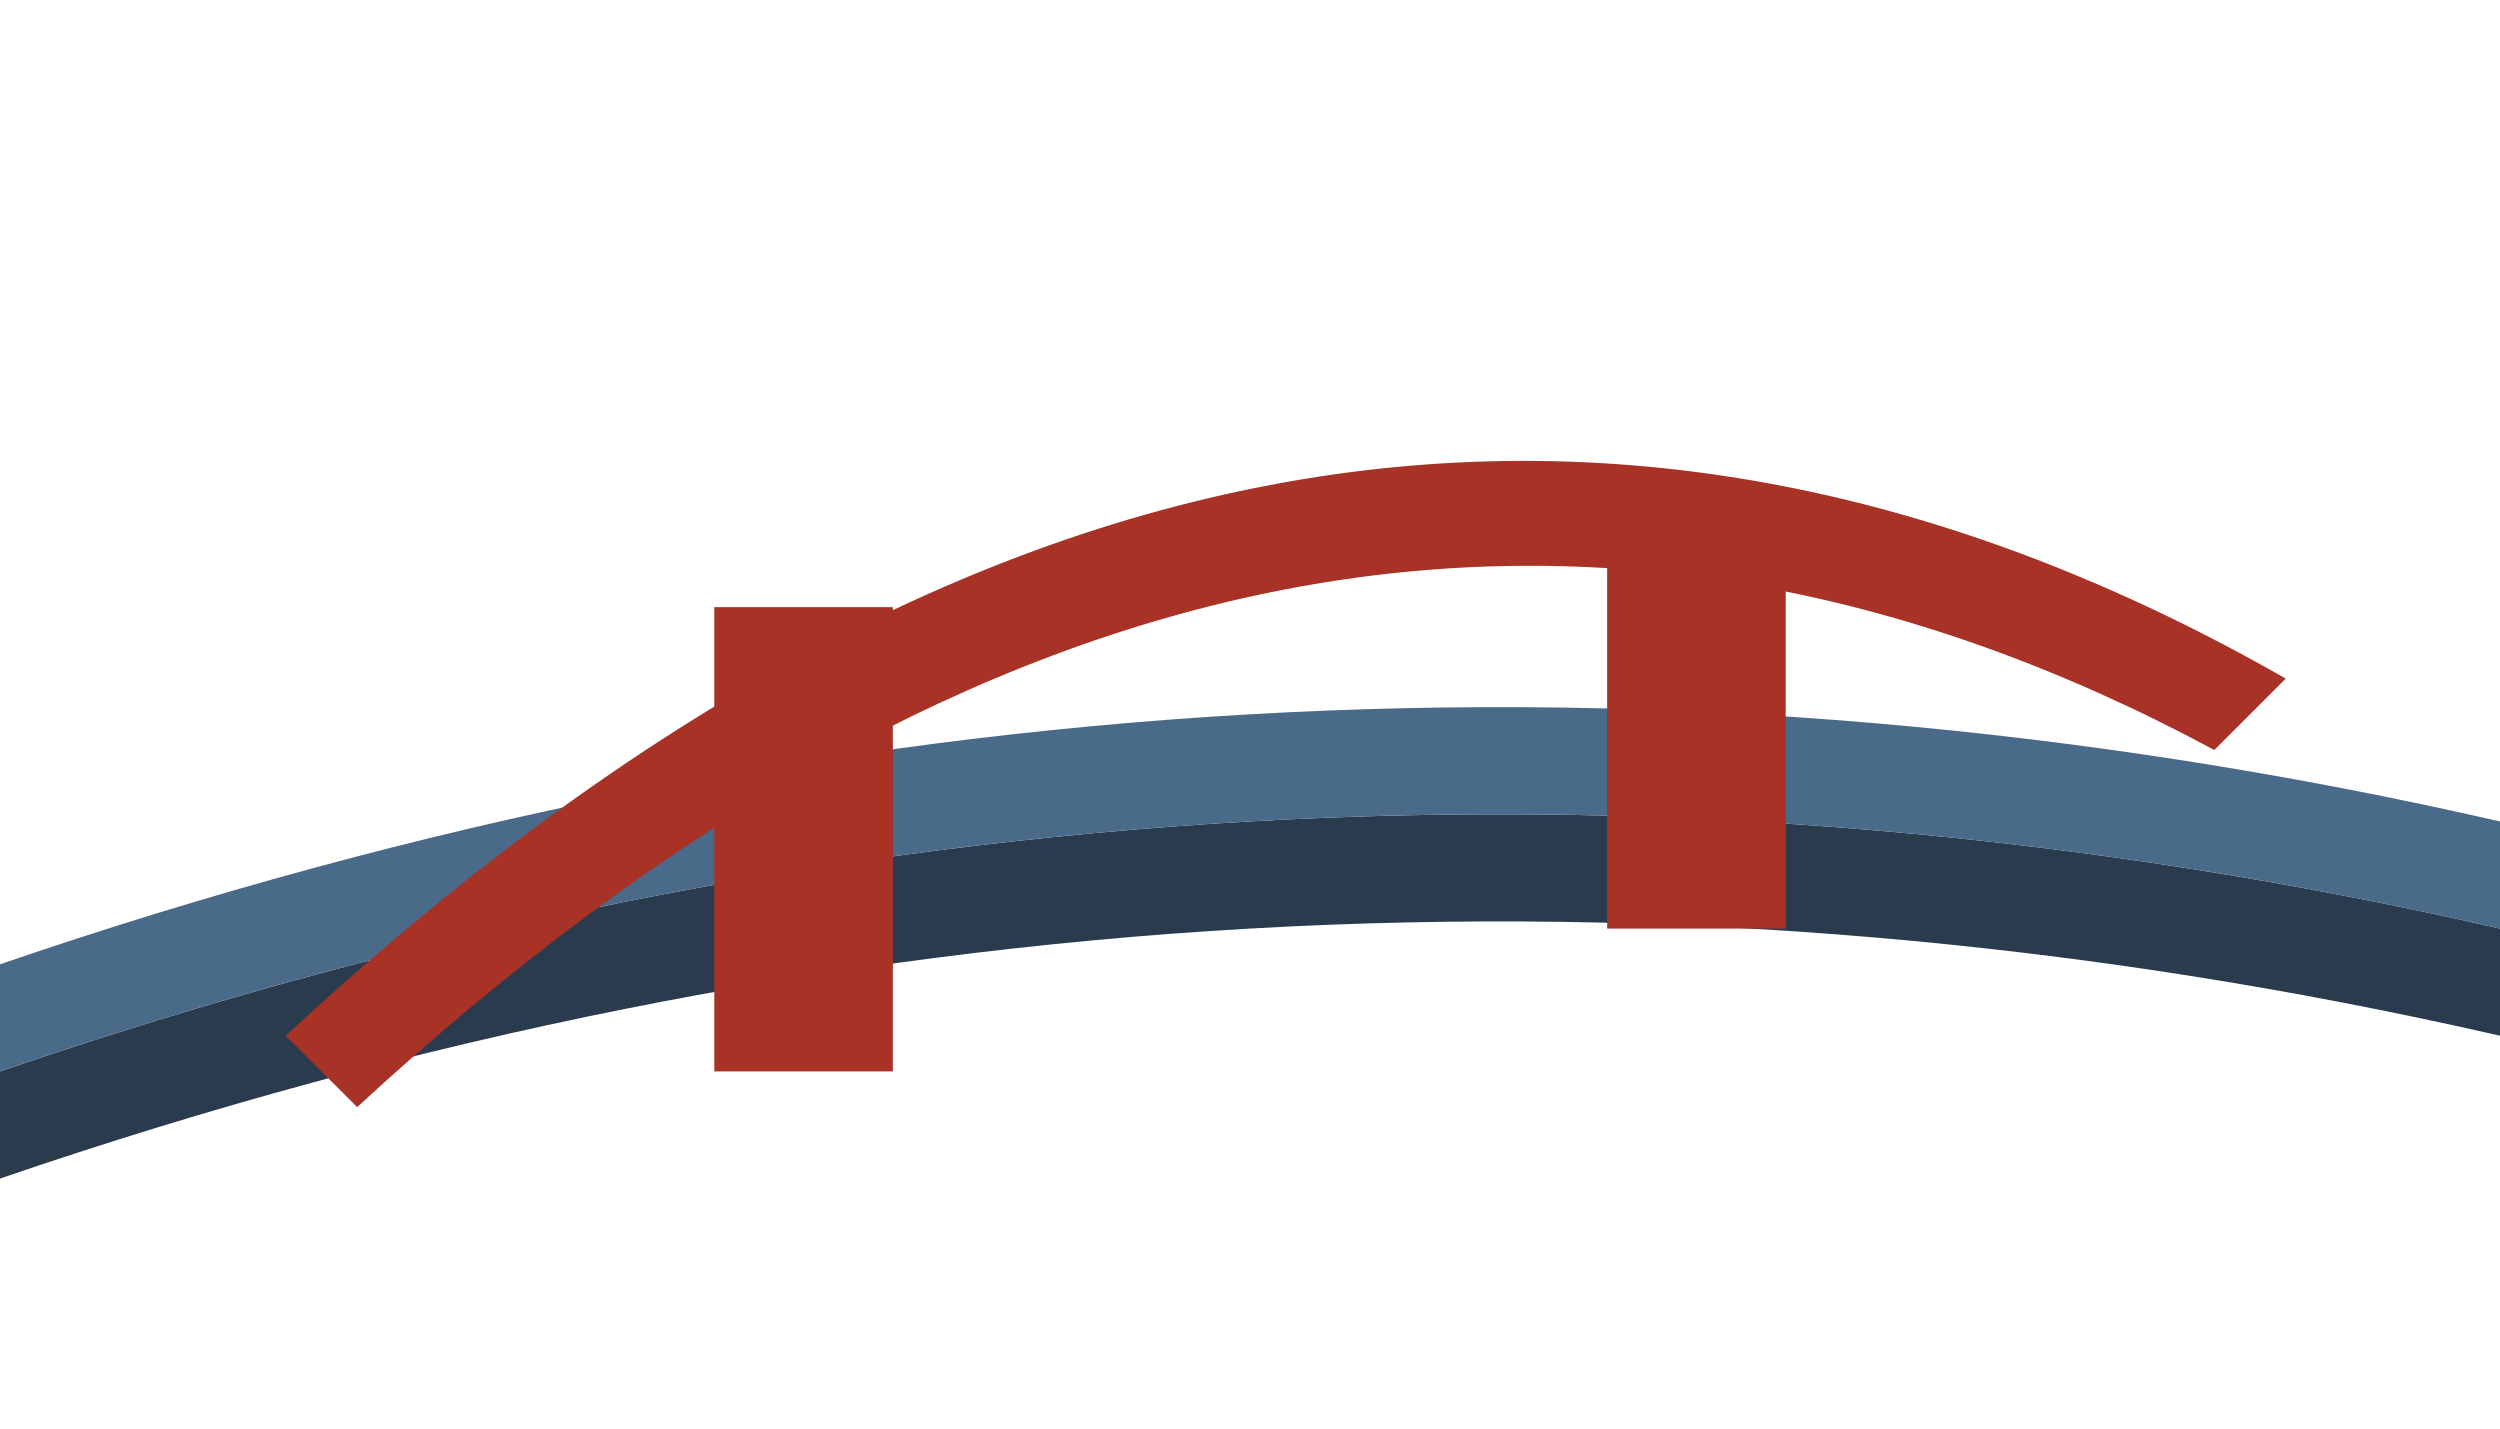 <svg viewBox="0 0 350 200" xmlns="http://www.w3.org/2000/svg">
    <!--
    Color Palette (approximated from image):
    - Red for arch/pillars: #C0392B (or a bit darker like #A93226)
    - Darker Blue for deck underside/shadow: #2A3B4D
    - Lighter Blue for deck top surface: #4A6A8A
    -->

    <!-- Blue Deck - Underside/Depth (drawn first to be underneath) -->
    <path d="M0,150 Q175,90 350,130 L350,145 Q175,105 0,165 Z" fill="#2A3B4D"/>

    <!-- Blue Deck - Top Surface -->
    <path d="M0,135 Q175,75 350,115 L350,130 Q175,90 0,150 Z" fill="#4A6A8A"/>

    <!-- Red Pillars -->
    <!-- Left Pillar: Positioned to appear to support the arch and rest on/pass through the deck -->
    <!-- y value is top of pillar, height extends downwards -->
    <rect x="100" y="85" width="25" height="65" fill="#A93226"/>
    <!-- Right Pillar -->
    <rect x="225" y="70" width="25" height="60" fill="#A93226"/>

    <!-- Red Arch (drawn last to be on top of pillars) -->
    <!-- Path defines the outer curve, then moves to inner curve start, then inner curve, then closes -->
    <!-- M outer-start Q control outer-end L inner-end Q control inner-start Z -->
    <path d="M40,145 Q180,15 320,95 L310,105 Q180,35 50,155 Z" fill="#A93226"/>

  </svg>